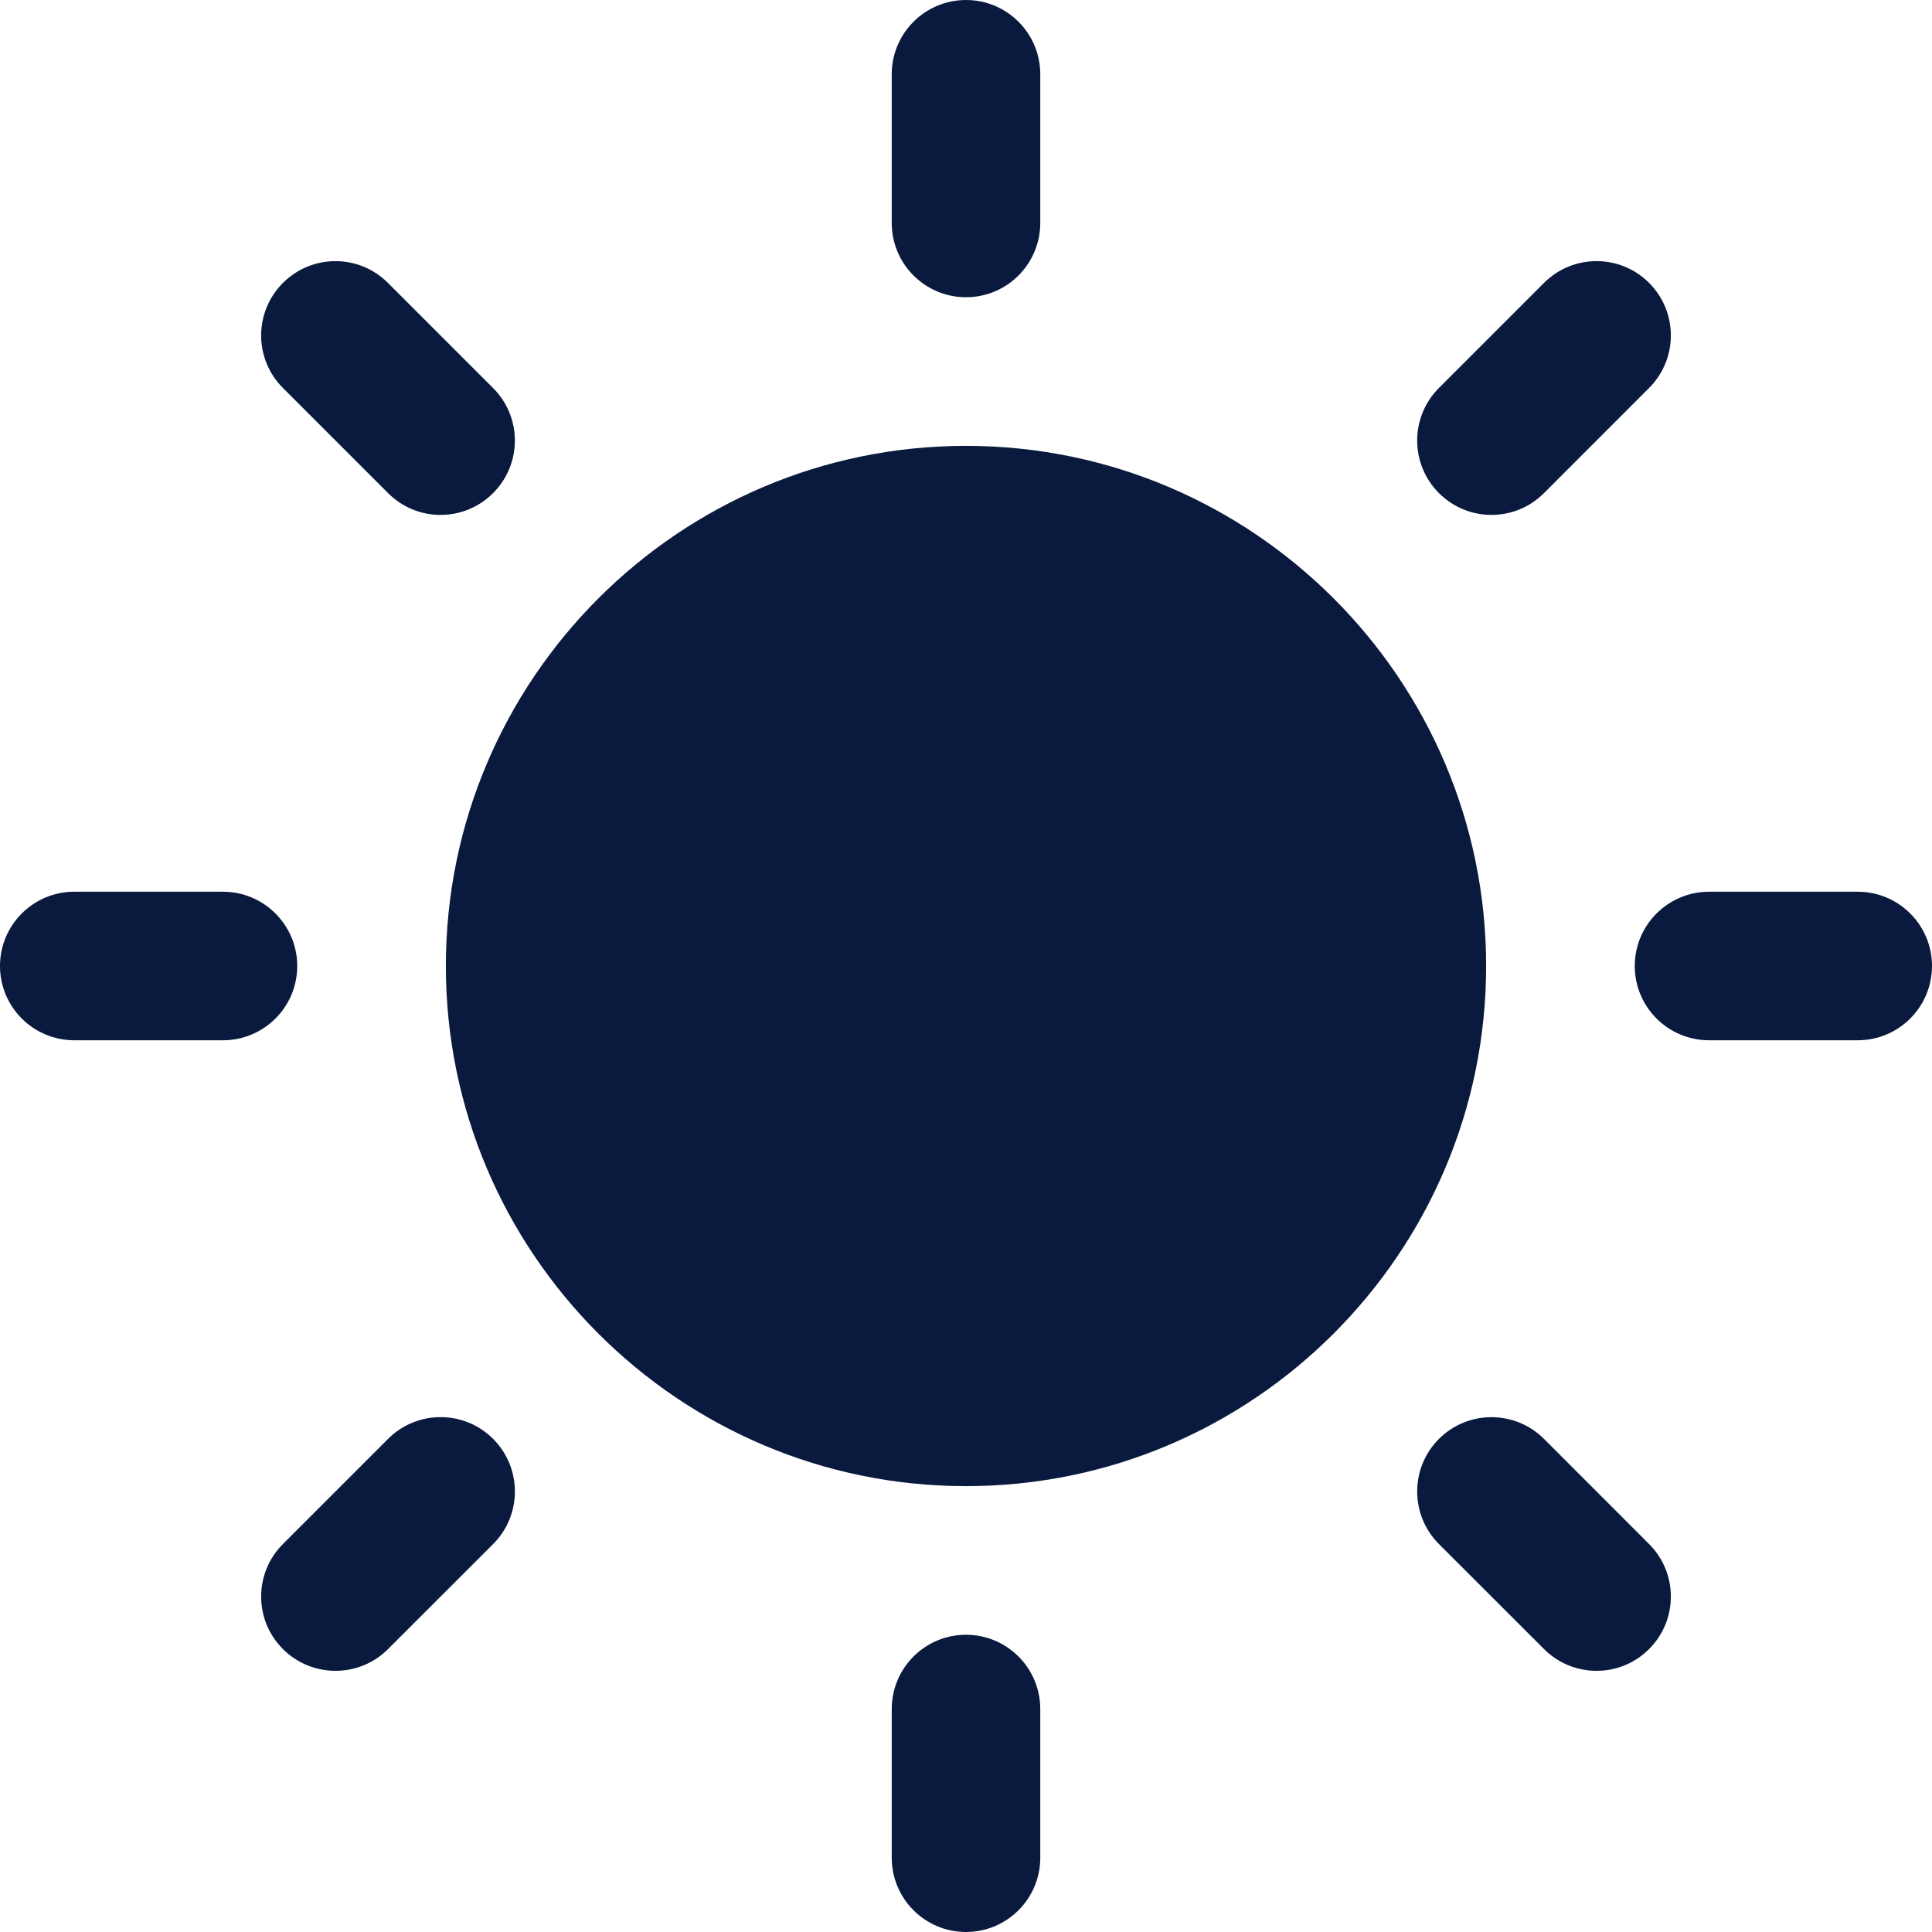 <svg xmlns="http://www.w3.org/2000/svg" xmlns:xlink="http://www.w3.org/1999/xlink" width="27" height="27" version="1.1" viewBox="0 0 27 27"><title>noun_503219_cc</title><desc>Created with Sketch.</desc><g id="Welcome" fill="none" fill-rule="evenodd" stroke="none" stroke-width="1"><g id="Light-Map" fill="#0A1A3E" fill-rule="nonzero" transform="translate(-313, -169)"><g id="noun_503219_cc" transform="translate(313, 169)"><g id="Group"><path id="Shape" d="M13.5,6.231 C9.492,6.231 6.231,9.492 6.231,13.5 C6.231,17.508 9.492,20.769 13.5,20.769 C17.508,20.769 20.769,17.508 20.769,13.5 C20.769,9.492 17.508,6.231 13.5,6.231 Z"/><path id="Shape" d="M13.5,4.154 C14.073,4.154 14.538,3.689 14.538,3.115 L14.538,1.038 C14.538,0.465 14.073,0 13.5,0 C12.927,0 12.462,0.465 12.462,1.038 L12.462,3.115 C12.462,3.689 12.927,4.154 13.5,4.154 Z"/><path id="Shape" d="M13.5,22.846 C12.927,22.846 12.462,23.311 12.462,23.885 L12.462,25.962 C12.462,26.535 12.927,27 13.5,27 C14.073,27 14.538,26.535 14.538,25.962 L14.538,23.885 C14.538,23.311 14.073,22.846 13.5,22.846 Z"/><path id="Shape" d="M25.962,12.462 L23.885,12.462 C23.311,12.462 22.846,12.927 22.846,13.5 C22.846,14.073 23.311,14.538 23.885,14.538 L25.962,14.538 C26.535,14.538 27,14.073 27,13.5 C27,12.927 26.535,12.462 25.962,12.462 Z"/><path id="Shape" d="M4.154,13.5 C4.154,12.927 3.689,12.462 3.115,12.462 L1.038,12.462 C0.465,12.462 0,12.927 0,13.5 C0,14.073 0.465,14.538 1.038,14.538 L3.115,14.538 C3.689,14.538 4.154,14.073 4.154,13.5 Z"/><path id="Shape" d="M20.843,7.196 C21.109,7.196 21.375,7.094 21.578,6.891 L23.046,5.422 C23.452,5.017 23.452,4.359 23.046,3.953 C22.641,3.548 21.983,3.548 21.578,3.953 L20.109,5.422 C19.704,5.828 19.704,6.485 20.109,6.891 C20.312,7.094 20.578,7.196 20.843,7.196 Z"/><path id="Shape" d="M5.423,20.109 L3.954,21.578 C3.548,21.983 3.548,22.641 3.954,23.046 C4.157,23.249 4.423,23.35 4.689,23.35 C4.955,23.35 5.22,23.249 5.423,23.046 L6.892,21.578 C7.297,21.173 7.297,20.515 6.892,20.109 C6.486,19.703 5.828,19.703 5.423,20.109 Z"/><path id="Shape" d="M21.578,20.109 C21.172,19.704 20.515,19.704 20.109,20.109 C19.704,20.515 19.704,21.172 20.109,21.578 L21.578,23.046 C21.781,23.249 22.046,23.35 22.312,23.35 C22.578,23.35 22.843,23.249 23.046,23.046 C23.452,22.641 23.452,21.983 23.046,21.578 L21.578,20.109 Z"/><path id="Shape" d="M5.423,6.891 C5.625,7.094 5.891,7.196 6.157,7.196 C6.423,7.196 6.689,7.094 6.891,6.891 C7.297,6.486 7.297,5.828 6.891,5.423 L5.422,3.954 C5.017,3.548 4.359,3.548 3.954,3.954 C3.548,4.359 3.548,5.017 3.954,5.422 L5.423,6.891 Z"/></g></g></g></g></svg>